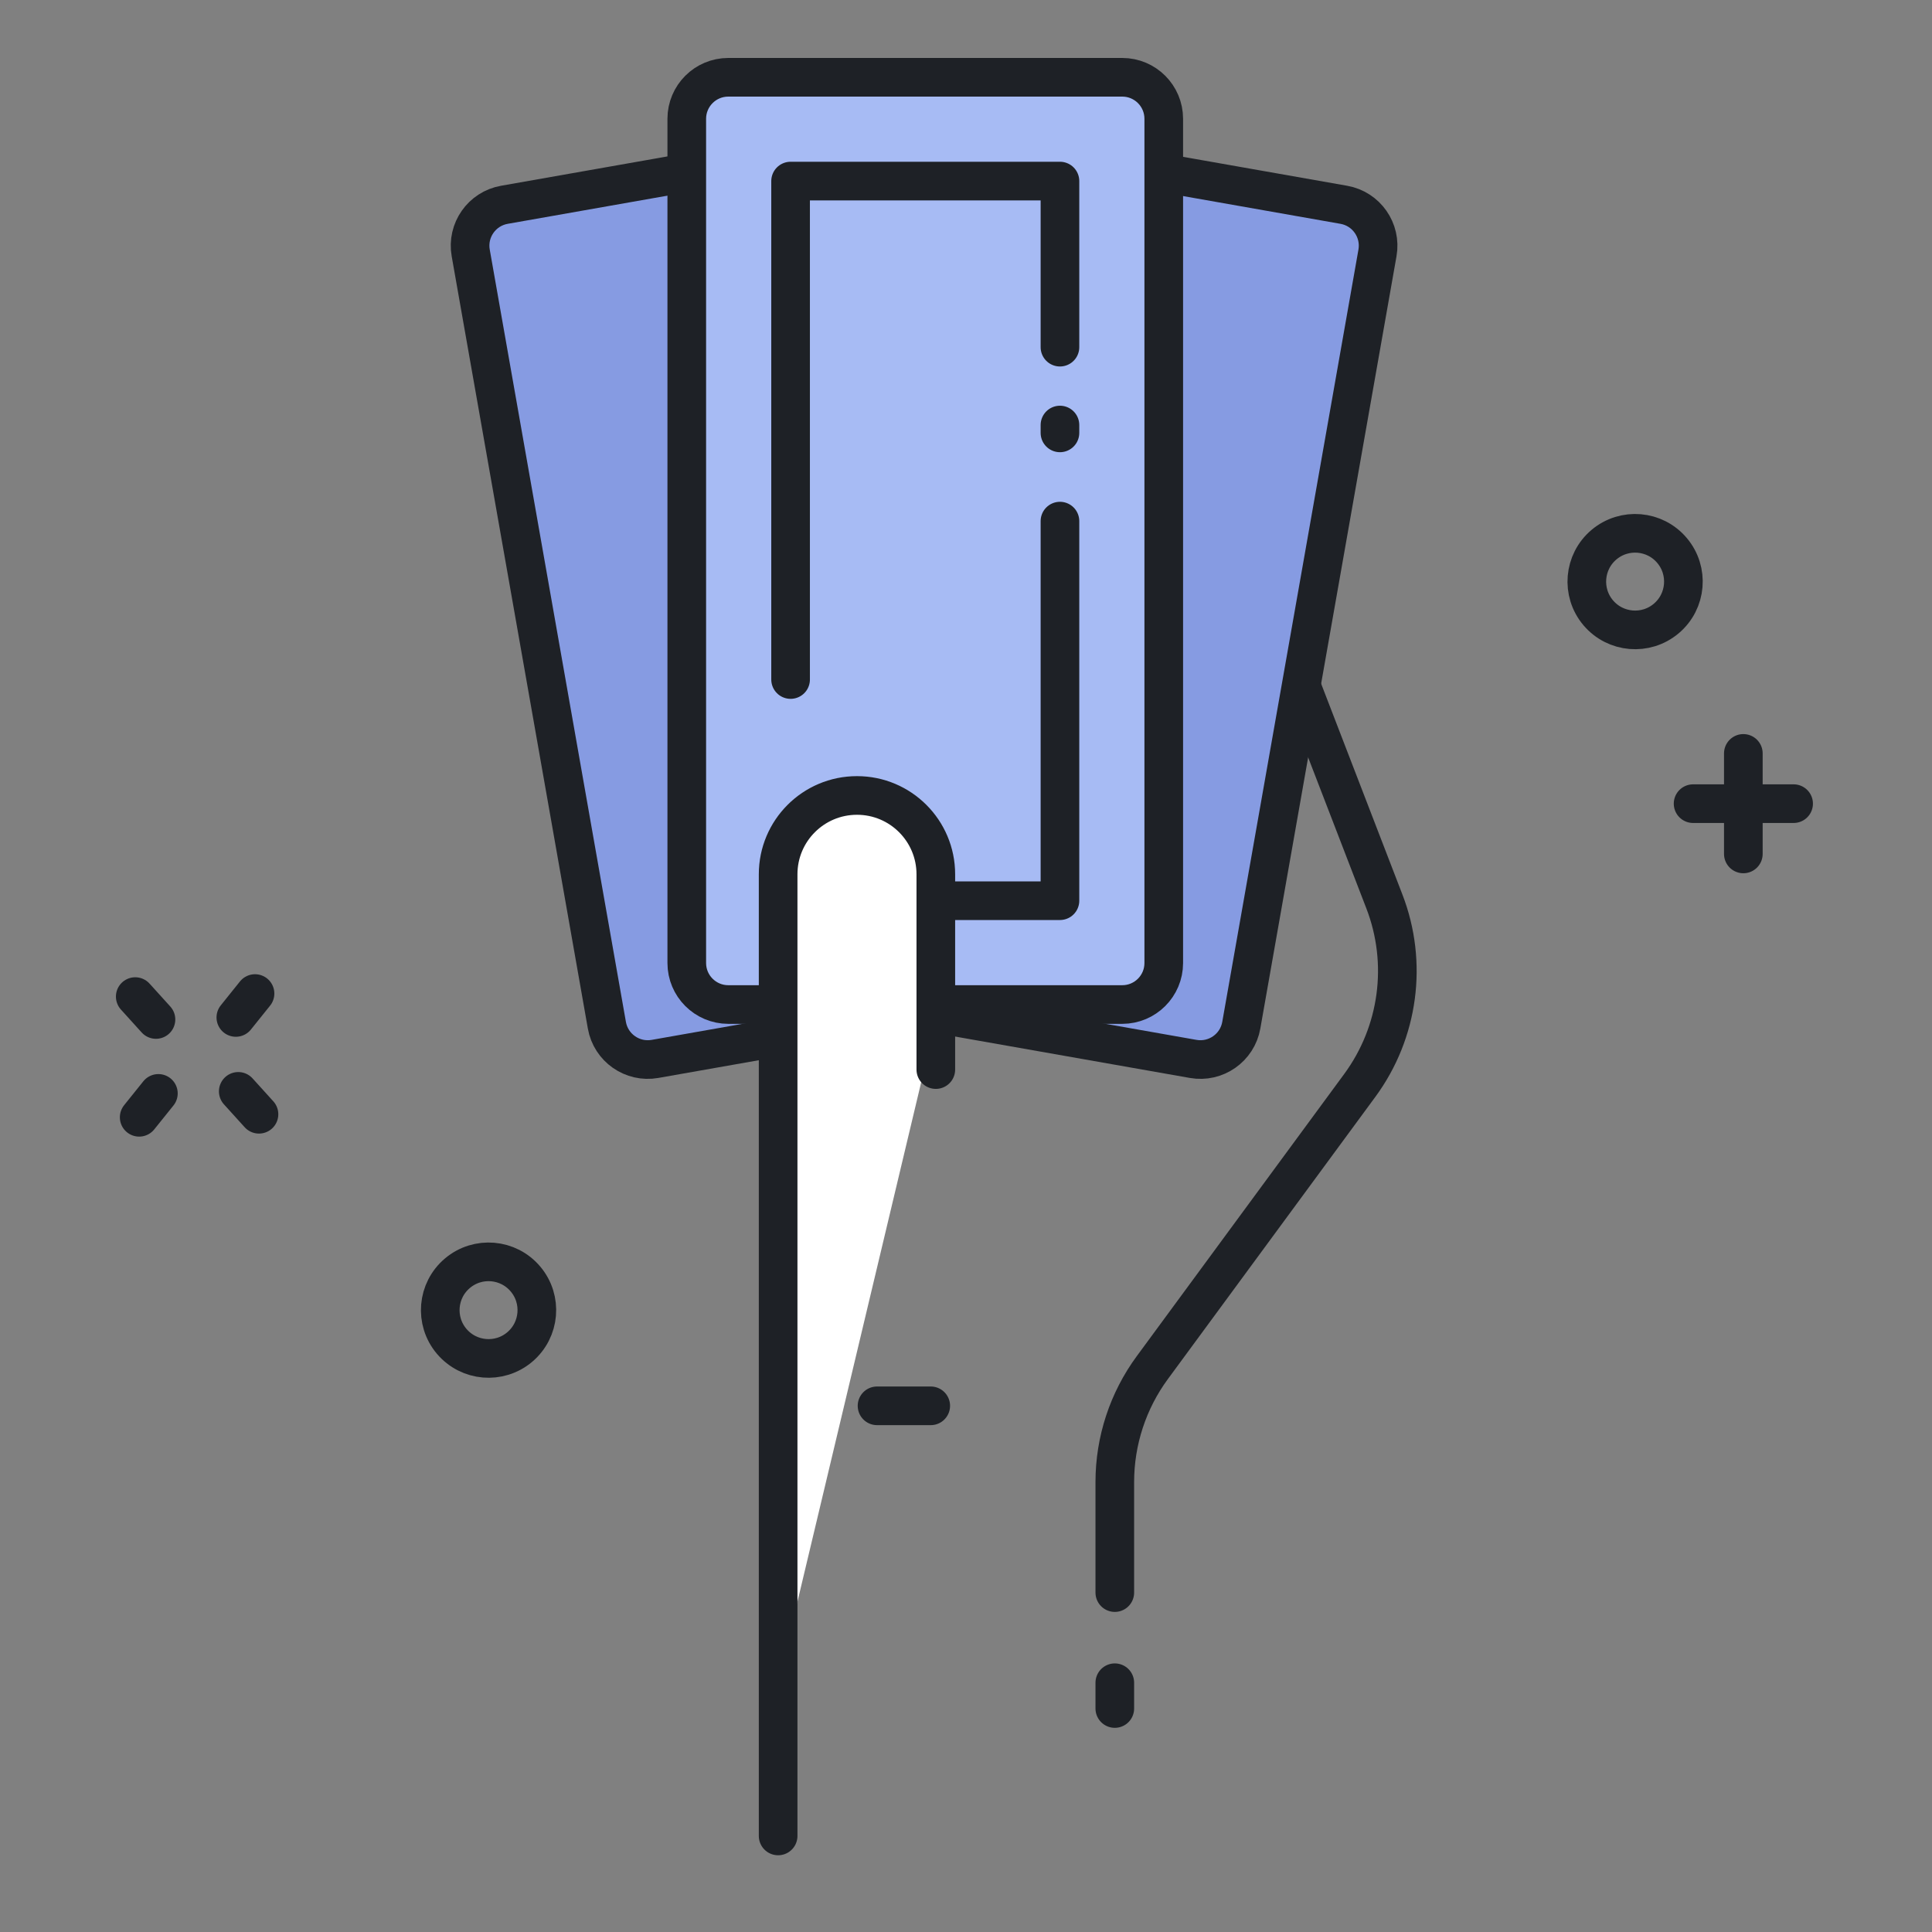 <svg xmlns="http://www.w3.org/2000/svg" width="100" height="100" viewBox="0 0 100 100">
  <rect x="0" y="0" width="100" height="100" fill="#808080" stroke="none"/>
  <g fill="none" fill-rule="evenodd">
    <rect width="100" height="100"/>
    <g transform="translate(7 4)">
      <path stroke="#1E2126" stroke-width="2" d="M50.702,78.432 L50.702,72.709 C50.702,70.578 51.383,68.502 52.645,66.786 L63.383,52.18 C65.403,49.432 65.884,45.843 64.656,42.661 L59.62,29.597" stroke-linecap="round" stroke-linejoin="round"/>
      <path fill="#869BE2" d="M46.983,47.268 L26.902,50.809 C25.733,51.015 24.618,50.235 24.412,49.066 L17.364,9.09 C17.157,7.921 17.938,6.806 19.107,6.6 L39.188,3.059 C40.357,2.853 41.472,3.634 41.678,4.803 L48.727,44.778 C48.933,45.947 48.152,47.062 46.983,47.268"/>
      <path stroke="#1E2126" stroke-width="2" d="M46.983,47.268 L26.902,50.809 C25.733,51.015 24.618,50.235 24.412,49.066 L17.364,9.09 C17.157,7.921 17.938,6.806 19.107,6.6 L39.188,3.059 C40.357,2.853 41.472,3.634 41.678,4.803 L48.727,44.778 C48.933,45.947 48.152,47.062 46.983,47.268 Z" stroke-linecap="round" stroke-linejoin="round"/>
      <path fill="#869BE2" d="M34.678,47.268 L54.759,50.809 C55.928,51.015 57.043,50.235 57.249,49.066 L64.298,9.09 C64.504,7.921 63.724,6.806 62.555,6.6 L42.473,3.059 C41.304,2.853 40.19,3.634 39.984,4.803 L32.935,44.778 C32.729,45.947 33.509,47.062 34.678,47.268"/>
      <path stroke="#1E2126" stroke-width="2" d="M34.678,47.268 L54.759,50.809 C55.928,51.015 57.043,50.235 57.249,49.066 L64.298,9.09 C64.504,7.921 63.724,6.806 62.555,6.6 L42.473,3.059 C41.304,2.853 40.19,3.634 39.984,4.803 L32.935,44.778 C32.729,45.947 33.509,47.062 34.678,47.268 Z" stroke-linecap="round" stroke-linejoin="round"/>
      <path fill="#A7BBF4" d="M51.088,47.994 L30.696,47.994 C29.51,47.994 28.547,47.032 28.547,45.845 L28.547,2.149 C28.547,0.963 29.51,-0 30.696,-0 L51.088,-0 C52.275,-0 53.236,0.963 53.236,2.149 L53.236,45.845 C53.236,47.032 52.275,47.994 51.088,47.994"/>
      <path stroke="#1E2126" stroke-width="2" d="M51.088,47.994 L30.696,47.994 C29.51,47.994 28.547,47.032 28.547,45.845 L28.547,2.149 C28.547,0.963 29.51,-0 30.696,-0 L51.088,-0 C52.275,-0 53.236,0.963 53.236,2.149 L53.236,45.845 C53.236,47.032 52.275,47.994 51.088,47.994 Z" stroke-linecap="round" stroke-linejoin="round"/>
      <polyline stroke="#1E2126" stroke-width="2" points="33.921 31.172 33.921 5.372 47.863 5.372 47.863 13.969" stroke-linecap="round" stroke-linejoin="round"/>
      <polyline stroke="#1E2126" stroke-width="2" points="47.863 22.973 47.863 42.62 40.424 42.62" stroke-linecap="round" stroke-linejoin="round"/>
      <path stroke="#1E2126" stroke-width="2" d="M47.863,18 L47.863,18.406" stroke-linecap="round" stroke-linejoin="round"/>
      <path fill="#FFFFFF" d="M41.438,48.839 L41.438,40.528 C41.438,38.675 39.612,37.173 37.359,37.173 L37.356,37.173 C35.102,37.173 33.276,38.675 33.276,40.528 L33.276,83.098"/>
      <path stroke="#1E2126" stroke-width="2" d="M41.438 51.361L41.438 41.253C41.438 39 39.612 37.173 37.359 37.173L37.356 37.173C35.102 37.173 33.276 39 33.276 41.253L33.276 91.028M50.702 83.098L50.702 84.432M6.2 47.426L5.207 48.663M1.198 52.594L.204 53.831M6.405 53.674L5.332 52.489M1.073 48.768L0 47.583M83.235 34.996L83.235 40.199M85.837 37.597L80.634 37.597M16.677 61.901C17.733 61.011 19.31 61.146 20.199 62.202 21.089 63.257 20.954 64.835 19.899 65.724 18.843 66.614 17.266 66.479 16.375 65.423 15.486 64.368 15.62 62.791 16.677 61.901zM76.022 24.192C77.078 23.302 78.655 23.437 79.544 24.493 80.434 25.548 80.3 27.126 79.244 28.015 78.188 28.905 76.611 28.77 75.721 27.714 74.832 26.659 74.966 25.082 76.022 24.192zM38.395 68.765L41.175 68.765" stroke-linecap="round" stroke-linejoin="round"/>
    </g>
  </g>
</svg>

